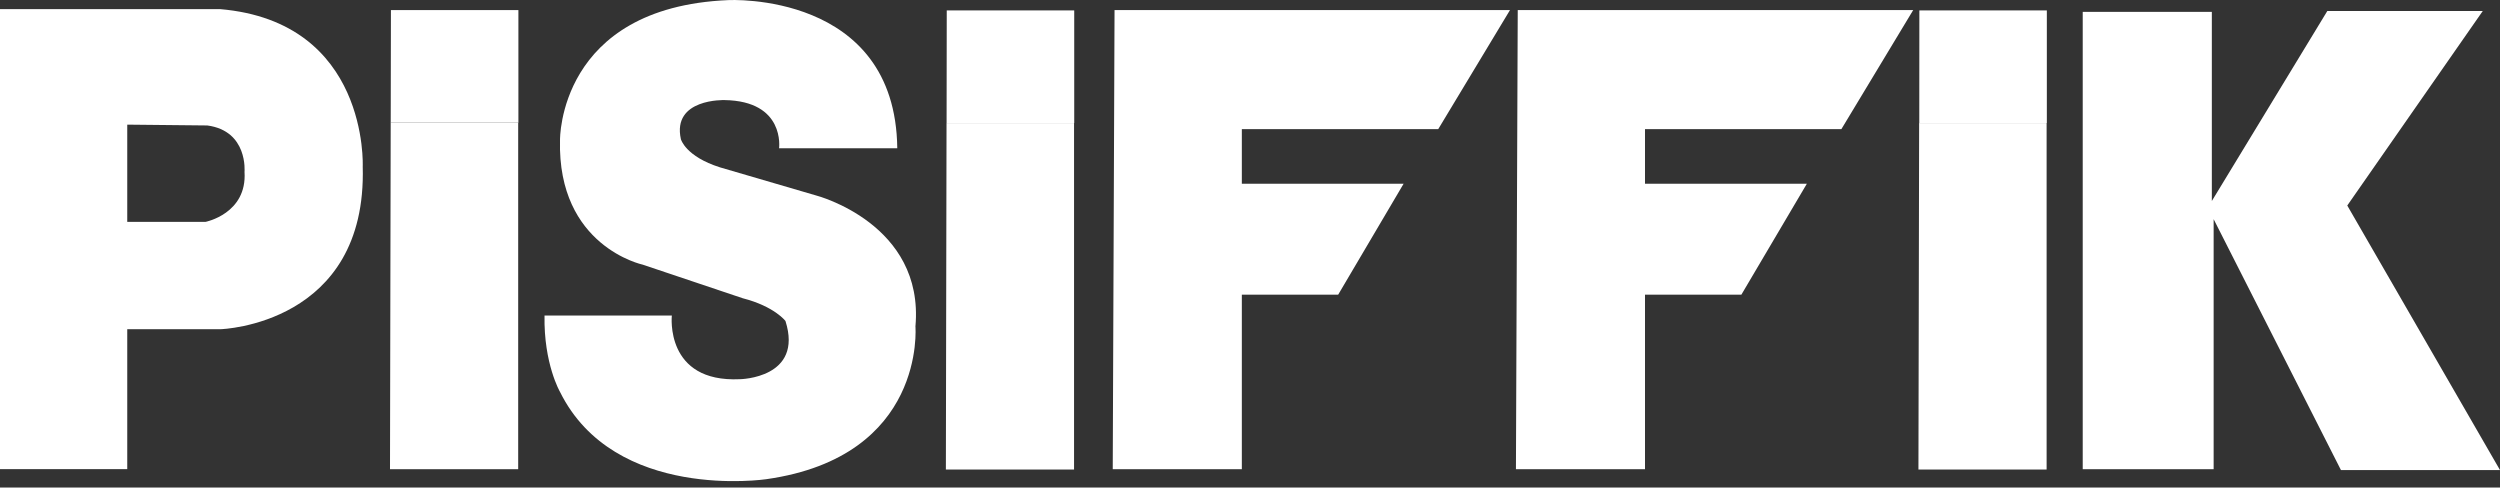<svg width="200" height="39" viewBox="0 0 200 39" fill="none" xmlns="http://www.w3.org/2000/svg">
<rect x="0" y="0" width="200" height="39" fill="#333333" stroke="none"/>
<path d="M31.274 0.807L31.2 37.536H41.455V9.818H31.274V0.807Z" fill="white"/>
<path d="M41.472 0.807H41.455H31.274V9.818H41.455H41.472V0.807Z" fill="white"/>
<path d="M43.562 25.244H53.747C53.747 25.244 53.162 30.624 59.202 30.336C59.202 30.336 64.29 30.262 62.837 25.68C62.837 25.68 61.964 24.515 59.42 23.86L51.417 21.172C51.417 21.172 44.583 19.715 44.801 11.206C44.801 11.206 44.653 0.589 58.255 0.009C58.255 0.009 71.638 -0.72 71.782 11.86H62.326C62.326 11.86 62.837 8.082 57.962 8.007C57.962 8.007 53.747 7.863 54.471 11.136C54.471 11.136 54.838 12.515 57.6 13.388L65.311 15.644C65.311 15.644 73.964 17.9 73.235 26.116C73.235 26.116 74.108 36.52 61.309 38.335C61.309 38.335 49.165 40.154 44.801 31.353C44.801 31.353 43.492 29.101 43.562 25.244Z" fill="white"/>
<path d="M89.163 0.807H120.799L115.057 10.333H99.347V14.697H112.29L107.054 23.573H99.347V37.536H89.019L89.163 0.807Z" fill="white"/>
<path d="M121.419 0.807H153.056L147.309 10.333H131.6V14.701H144.547L139.31 23.573H131.6V37.536H121.275L121.419 0.807Z" fill="white"/>
<path d="M166.618 0.951H176.947V16.08L186.185 0.881H198.621L187.782 16.442L200 37.606H187.276L177.091 17.533V37.536H166.618V0.951Z" fill="white"/>
<path d="M17.599 0.729H0V37.528H10.18V26.335H17.673C17.673 26.335 29.381 25.973 29.018 13.318C29.018 13.318 29.529 1.745 17.599 0.729ZM16.438 17.747H10.18V9.971L16.582 10.037C19.855 10.473 19.562 13.746 19.562 13.746C19.78 17.097 16.438 17.751 16.438 17.751V17.747Z" fill="white"/>
<path d="M75.74 0.833L75.67 37.562H85.924V9.844H75.74V0.833Z" fill="white"/>
<path d="M85.938 0.833H85.925H75.74V9.844H85.925H85.938V0.833Z" fill="white"/>
<path d="M153.549 0.833L153.475 37.562H163.729V9.844H153.549V0.833Z" fill="white"/>
<path d="M163.747 0.833H163.729H153.549V9.844H163.729H163.747V0.833Z" fill="white"/>
</svg>
